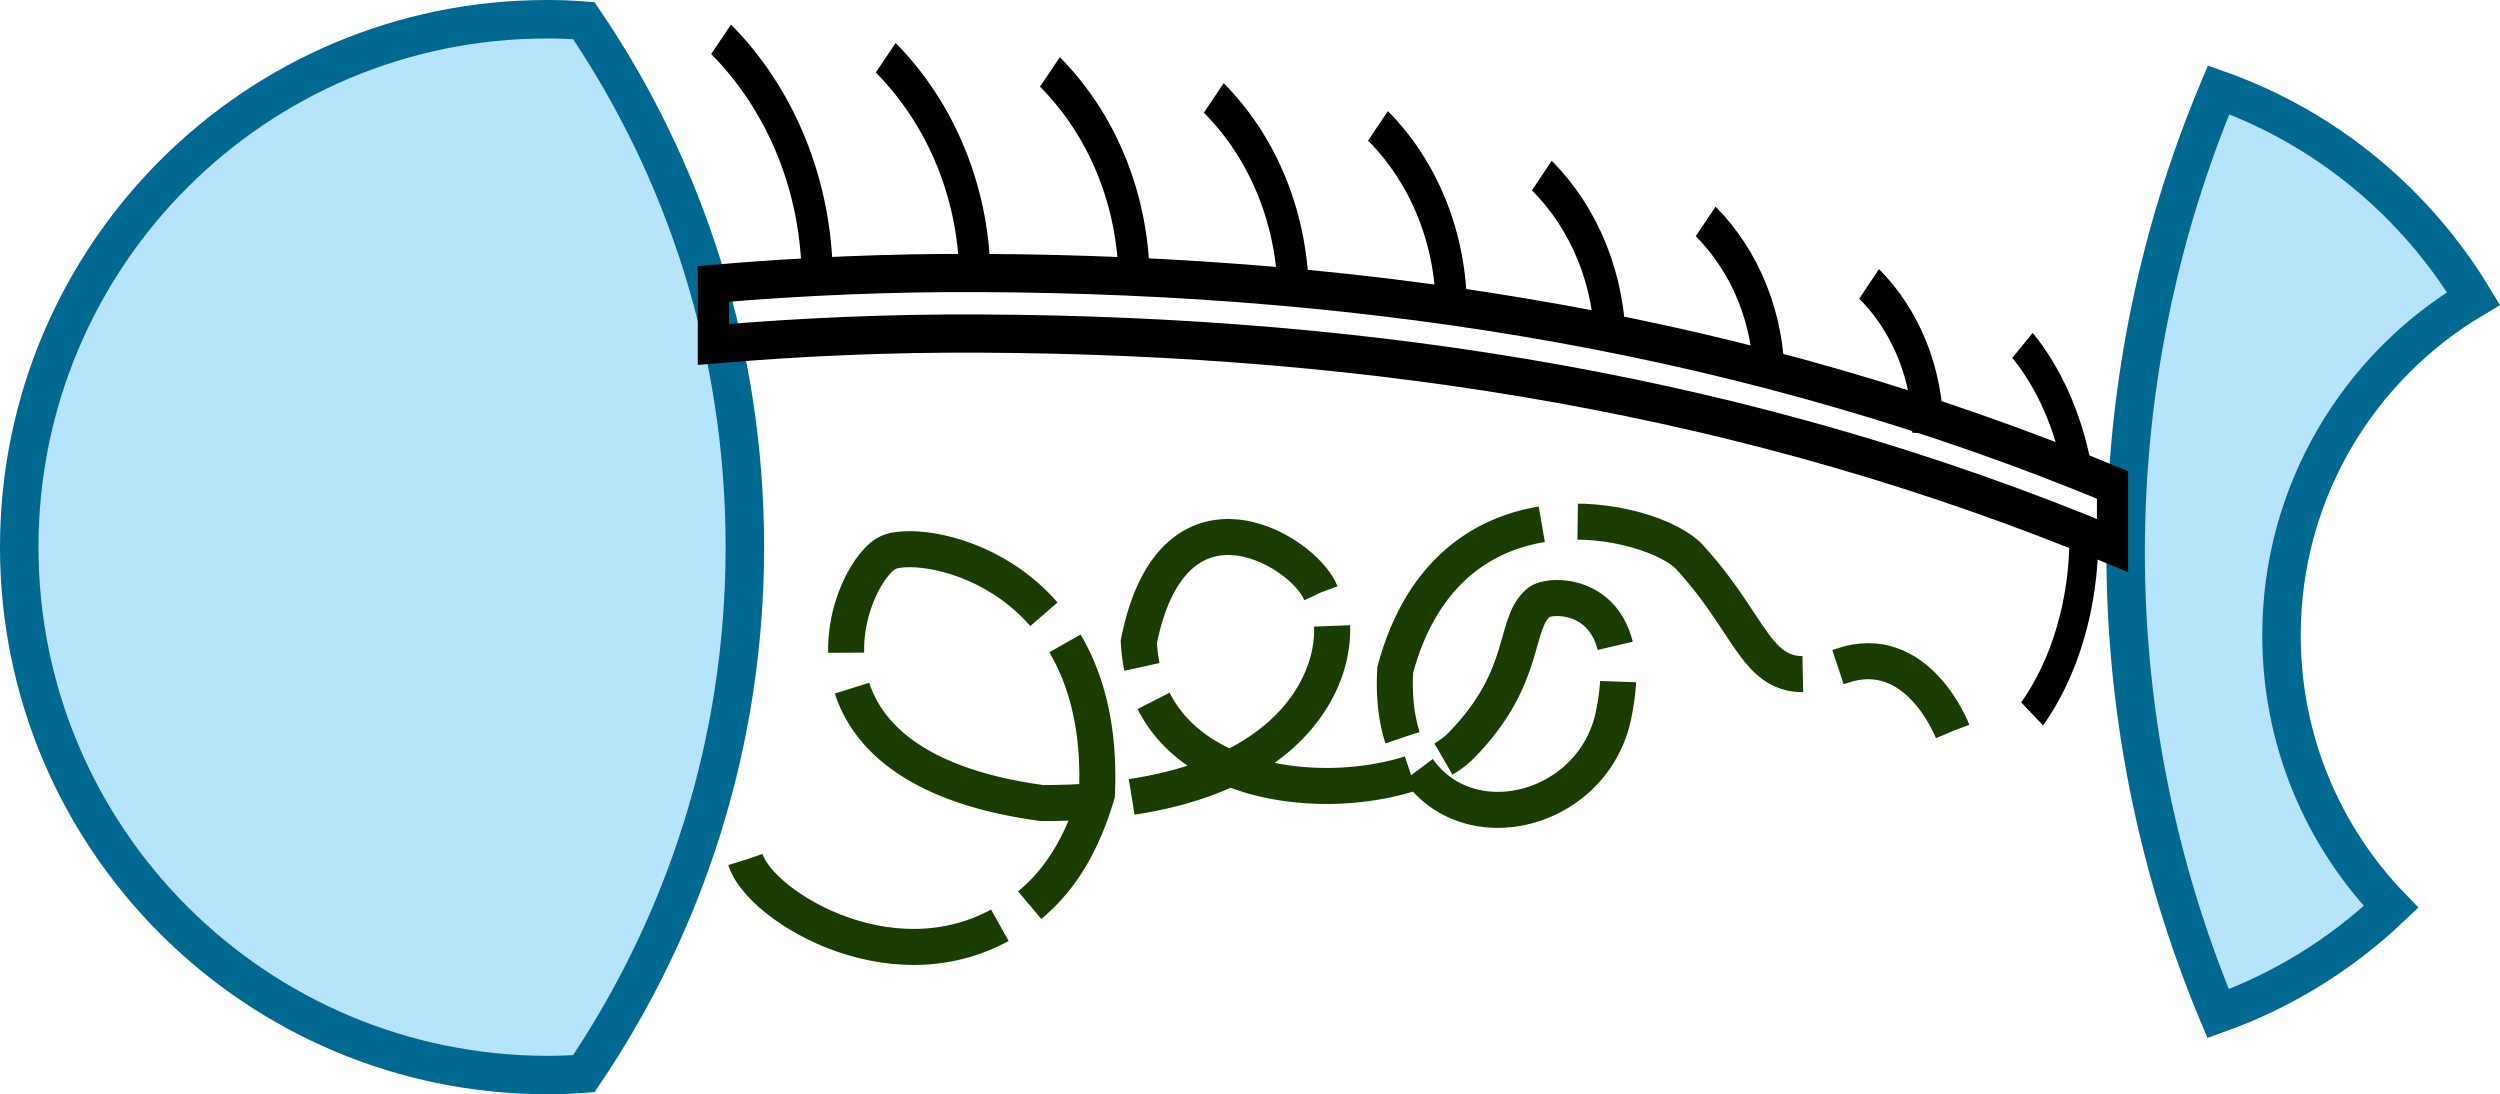 <?xml version="1.0" encoding="UTF-8" standalone="no"?>
<svg
   xmlns:dc="http://purl.org/dc/elements/1.1/"
   xmlns:cc="http://creativecommons.org/ns#"
   xmlns:rdf="http://www.w3.org/1999/02/22-rdf-syntax-ns#"
   xmlns:svg="http://www.w3.org/2000/svg"
   xmlns="http://www.w3.org/2000/svg"
   xmlns:sodipodi="http://sodipodi.sourceforge.net/DTD/sodipodi-0.dtd"
   xmlns:inkscape="http://www.inkscape.org/namespaces/inkscape"
   inkscape:version="1.0beta2 (2b71d25, 2019-12-03)"
   sodipodi:docname="fish-sm.svg"
   id="svg889"
   version="1.1"
   width="524.713"
   viewBox="0 0 524.713 229.676"
   height="229.676">
  <defs
     id="defs893" />
  <sodipodi:namedview
     fit-margin-bottom="0"
     fit-margin-right="0"
     fit-margin-left="0"
     fit-margin-top="0"
     inkscape:current-layer="g887"
     inkscape:window-maximized="0"
     inkscape:window-y="0"
     inkscape:window-x="0"
     inkscape:cy="158.99663"
     inkscape:cx="294.50188"
     inkscape:zoom="0.97339968"
     showgrid="false"
     id="namedview891"
     inkscape:window-height="966"
     inkscape:window-width="1673"
     inkscape:pageshadow="2"
     inkscape:pageopacity="0"
     guidetolerance="10"
     gridtolerance="10"
     objecttolerance="10"
     borderopacity="1"
     inkscape:document-rotation="0"
     bordercolor="#666666"
     pagecolor="#ffffff" />
  <g
     id="g887"
     transform="translate(-74.105,-180.676)">
    <path
       inkscape:connector-curvature="0"
       id="path833"
       stroke-width="8.076"
       stroke="#006991"
       fill="#b6e4fa"
       d="m 78.142,295.514 c 0,-61.2 49.6,-110.8 110.8,-110.8 2.6,0 5.2,0.1 7.7,0.3 21.4,31.5 33.8,69.5 33.8,110.5 0,41 -12.5,79 -33.8,110.5 -2.6,0.2 -5.1,0.3 -7.7,0.3 -61.2,-0.1 -110.8,-49.6 -110.8,-110.8 z" />
    <path
       inkscape:connector-curvature="0"
       id="path835"
       stroke-width="8.076"
       stroke="#006991"
       fill="#b6e4fa"
       d="m 539.657,393.425 c 13.7,-4.9 26,-12.6 36.3,-22.4 -14.3,-14.8 -23,-34.9 -23,-57 0,-30.1 16.2,-56.4 40.3,-70.7 -12.2,-20.2 -31,-35.8 -53.5,-43.8 -26,61.9 -26,132 -0.1,193.9 z" />
    <path
       inkscape:connector-curvature="0"
       id="path837"
       stroke-width="7.559"
       stroke-dasharray="60.472 7.559"
       stroke="#1a3c00"
       fill="none"
       d="m 230.573,361.127 c 3.011,9.866 32.584,28.111 56.703,11.732 7,-4.753 13.005,-11.904 17.058,-25.415 2.178,-46.336 -35.182,-53.865 -43.436,-50.959 -8.254,2.906 -26.144,44.904 31.904,52.741 63.267,0.161 64.401,-38.798 58.755,-43.347 -2.097,-8.613 -31.073,-27.412 -38.438,9.501 1.821,36.686 55.026,34.71 67.709,21.726 14.238,-14.575 10.714,-25.525 16.305,-30.04 2.64,-2.132 21.116,-2.375 15.625,23.752 -5.491,26.127 -47.991,29.808 -45.826,-9.501 11.35,-42.469 54.307,-31.834 61.751,-23.752 15.213,16.52 13.893,29.3 31.766,22.941 16.073,-5.718 23.462,13.63 23.462,13.63" />
    <g
       transform="matrix(0.811,0,0,0.993,42.33,2.336)"
       id="g885"
       stroke="#000"
       fill="none">
      <path
         inkscape:connector-curvature="0"
         id="path861"
         stroke-width="7.482"
         d="m 578.5,292.9 c 0,14.7 -5.1,28 -13.4,37.6" />
      <path
         inkscape:connector-curvature="0"
         id="path863"
         stroke-width="7.482"
         d="m 562.6,252.6 c 6.7,6.7 11.7,15.7 14.1,25.8" />
      <g
         id="g883"
         stroke-width="8.076">
        <path
           inkscape:connector-curvature="0"
           id="path865"
           d="m 292.9,237.3 c -23.2,-0.1 -46.3,0.7 -69.1,2.3 v 12.8 c 22.9,-1.6 45.9,-2.4 69.1,-2.3 102.3,0.4 199.7,13.1 293,44.8 v -12.8 c -93.2,-31.6 -190.6,-44.4 -293,-44.8 z" />
        <path
           inkscape:connector-curvature="0"
           id="path867"
           d="m 225.8,187.9 c 15.4,12.7 25,31.1 24.9,51.5" />
        <path
           inkscape:connector-curvature="0"
           id="path869"
           d="m 268.4,191.8 c 14.3,11.8 23.3,28.9 23.1,47.9" />
        <path
           inkscape:connector-curvature="0"
           id="path871"
           d="m 310.9,194.8 c 13.5,11.1 21.9,27.2 21.8,45.1" />
        <path
           inkscape:connector-curvature="0"
           id="path873"
           d="m 353.3,200.3 c 12.8,10.5 20.7,25.8 20.6,42.7" />
        <path
           inkscape:connector-curvature="0"
           id="path875"
           d="m 395.8,206.2 c 11.8,9.7 19.1,23.8 19,39.4" />
        <path
           inkscape:connector-curvature="0"
           id="path877"
           d="m 438.2,216.7 c 11,9 17.8,22.1 17.7,36.6" />
        <path
           inkscape:connector-curvature="0"
           id="path879"
           d="m 480.6,226.4 c 10.1,8.3 16.5,20.4 16.4,33.9" />
        <path
           inkscape:connector-curvature="0"
           id="path881"
           d="m 522.9,239.6 c 9.4,7.7 15.3,19 15.2,31.5" />
      </g>
    </g>
  </g>
</svg>

